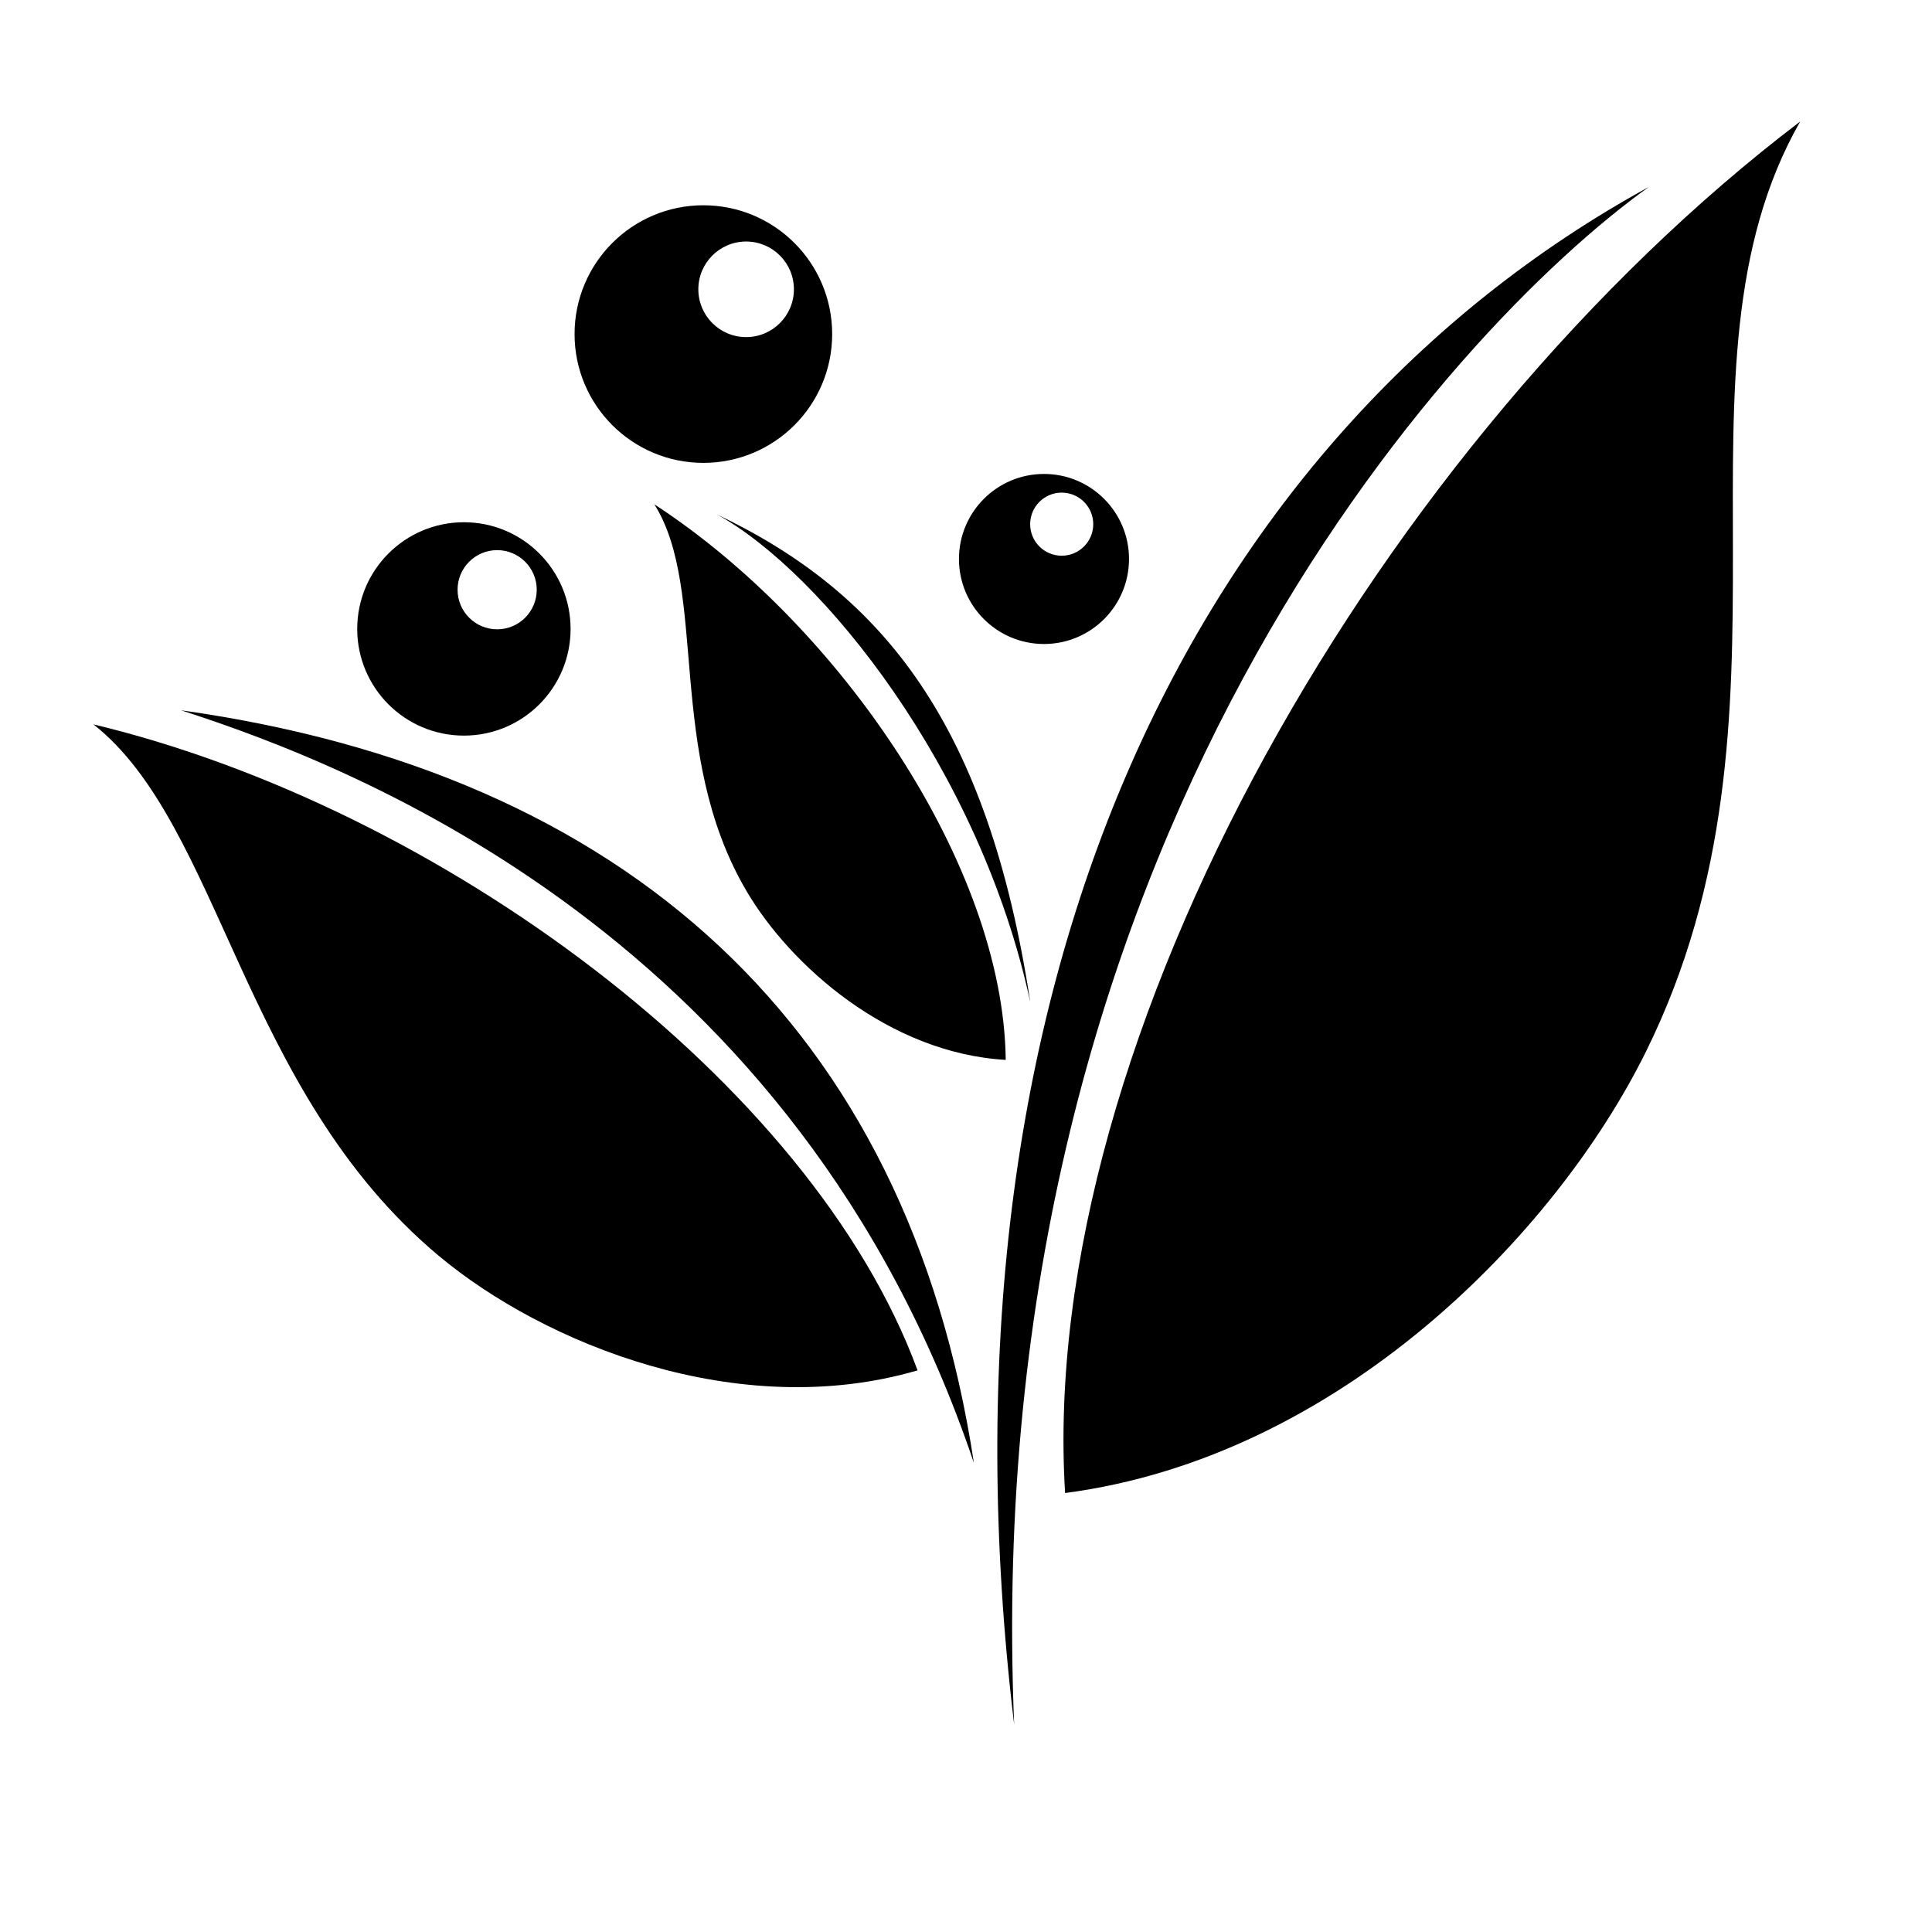 <svg xmlns="http://www.w3.org/2000/svg" xml:space="preserve" width="45" height="45" version="1.1" style="shape-rendering:geometricPrecision; text-rendering:geometricPrecision; image-rendering:optimizeQuality; fill-rule:evenodd; clip-rule:evenodd"
viewBox="0 0 10000 10000"
 xmlns:xlink="http://www.w3.org/1999/xlink">
 <defs>
  <style type="text/css">
    path {
        fill: black;
    }
  </style>
 </defs>
 <g id="Layer_x0020_1">
  <path id="leaf1" class="fil0" d="M4749.27 7093.07c-552.08,-1500 -2484.37,-2916.67 -4265.63,-3343.75 661.46,520.83 767.75,1898.03 1786.46,2750 546.07,456.69 1552.08,864.58 2479.17,593.75z"/>
  <path id="leaf2" class="fil0" d="M936.77 3676.41c2302.08,322.92 3760.41,1635.42 4104.17,3895.83 -916.67,-2718.75 -3197.92,-3604.17 -4104.17,-3895.83z"/>
  <path id="leaf3" class="fil0" d="M5205.57 5486c-10.66,-1003.33 -855.11,-2248 -1818.6,-2875.63 281.52,447.29 54.39,1284.13 477.46,2002.48 226.78,385.06 735.84,838.11 1341.14,873.15z"/>
  <path id="leaf4" class="fil0" d="M3710.56 2662.55c861.62,409.69 1403.29,1086.78 1622.04,2524.28 -260.42,-1208.33 -1079.86,-2227.72 -1622.04,-2524.28z"/>
  <path id="leaf5" class="fil0" d="M5512.91 7727.86c-146.05,-2361.64 1645.78,-5458.43 3804.85,-7098.93 -735.16,1287.06 73.11,3054.88 -799.42,4816.57 -467.71,944.33 -1587.76,2096.72 -3005.43,2282.36z"/>
  <path id="leaf6" class="fil0" d="M8534.77 967.31c-2358.42,1292.43 -3743.83,4136.18 -3285.5,7959.09 -190.34,-4572.09 2258.34,-7223.66 3285.5,-7959.09z"/>
  <path class="fil0" d="M3640.63 1062.5c368.19,0 666.67,298.48 666.67,666.67 0,368.19 -298.48,666.67 -666.67,666.67 -368.19,0 -666.67,-298.48 -666.67,-666.67 0,-368.19 298.48,-666.67 666.67,-666.67zm221.3 187.62c136.6,0 247.33,110.74 247.33,247.33 0,136.6 -110.74,247.34 -247.33,247.34 -136.6,0 -247.34,-110.74 -247.34,-247.34 0,-136.6 110.74,-247.33 247.34,-247.33z"/>
  <path class="fil0" d="M2401.15 2703.13c304.96,0 552.19,247.22 552.19,552.19 0,304.97 -247.22,552.19 -552.19,552.19 -304.97,0 -552.19,-247.22 -552.19,-552.19 0,-304.96 247.22,-552.19 552.19,-552.19zm172.11 144.38c113.15,0 204.87,91.72 204.87,204.87 0,113.15 -91.72,204.87 -204.87,204.87 -113.14,0 -204.87,-91.72 -204.87,-204.87 0,-113.15 91.72,-204.87 204.87,-204.87z"/>
  <path class="fil0" d="M5403.65 2453.13c243.06,0 440.1,197.04 440.1,440.11 0,243.06 -197.04,440.1 -440.1,440.1 -243.06,0 -440.11,-197.04 -440.11,-440.1 0,-243.06 197.04,-440.11 440.11,-440.11zm91.71 96.7c90.18,0 163.28,73.1 163.28,163.28 0,90.18 -73.1,163.28 -163.28,163.28 -90.18,0 -163.28,-73.11 -163.28,-163.28 0,-90.18 73.11,-163.28 163.28,-163.28z"/>
 </g>
</svg>
